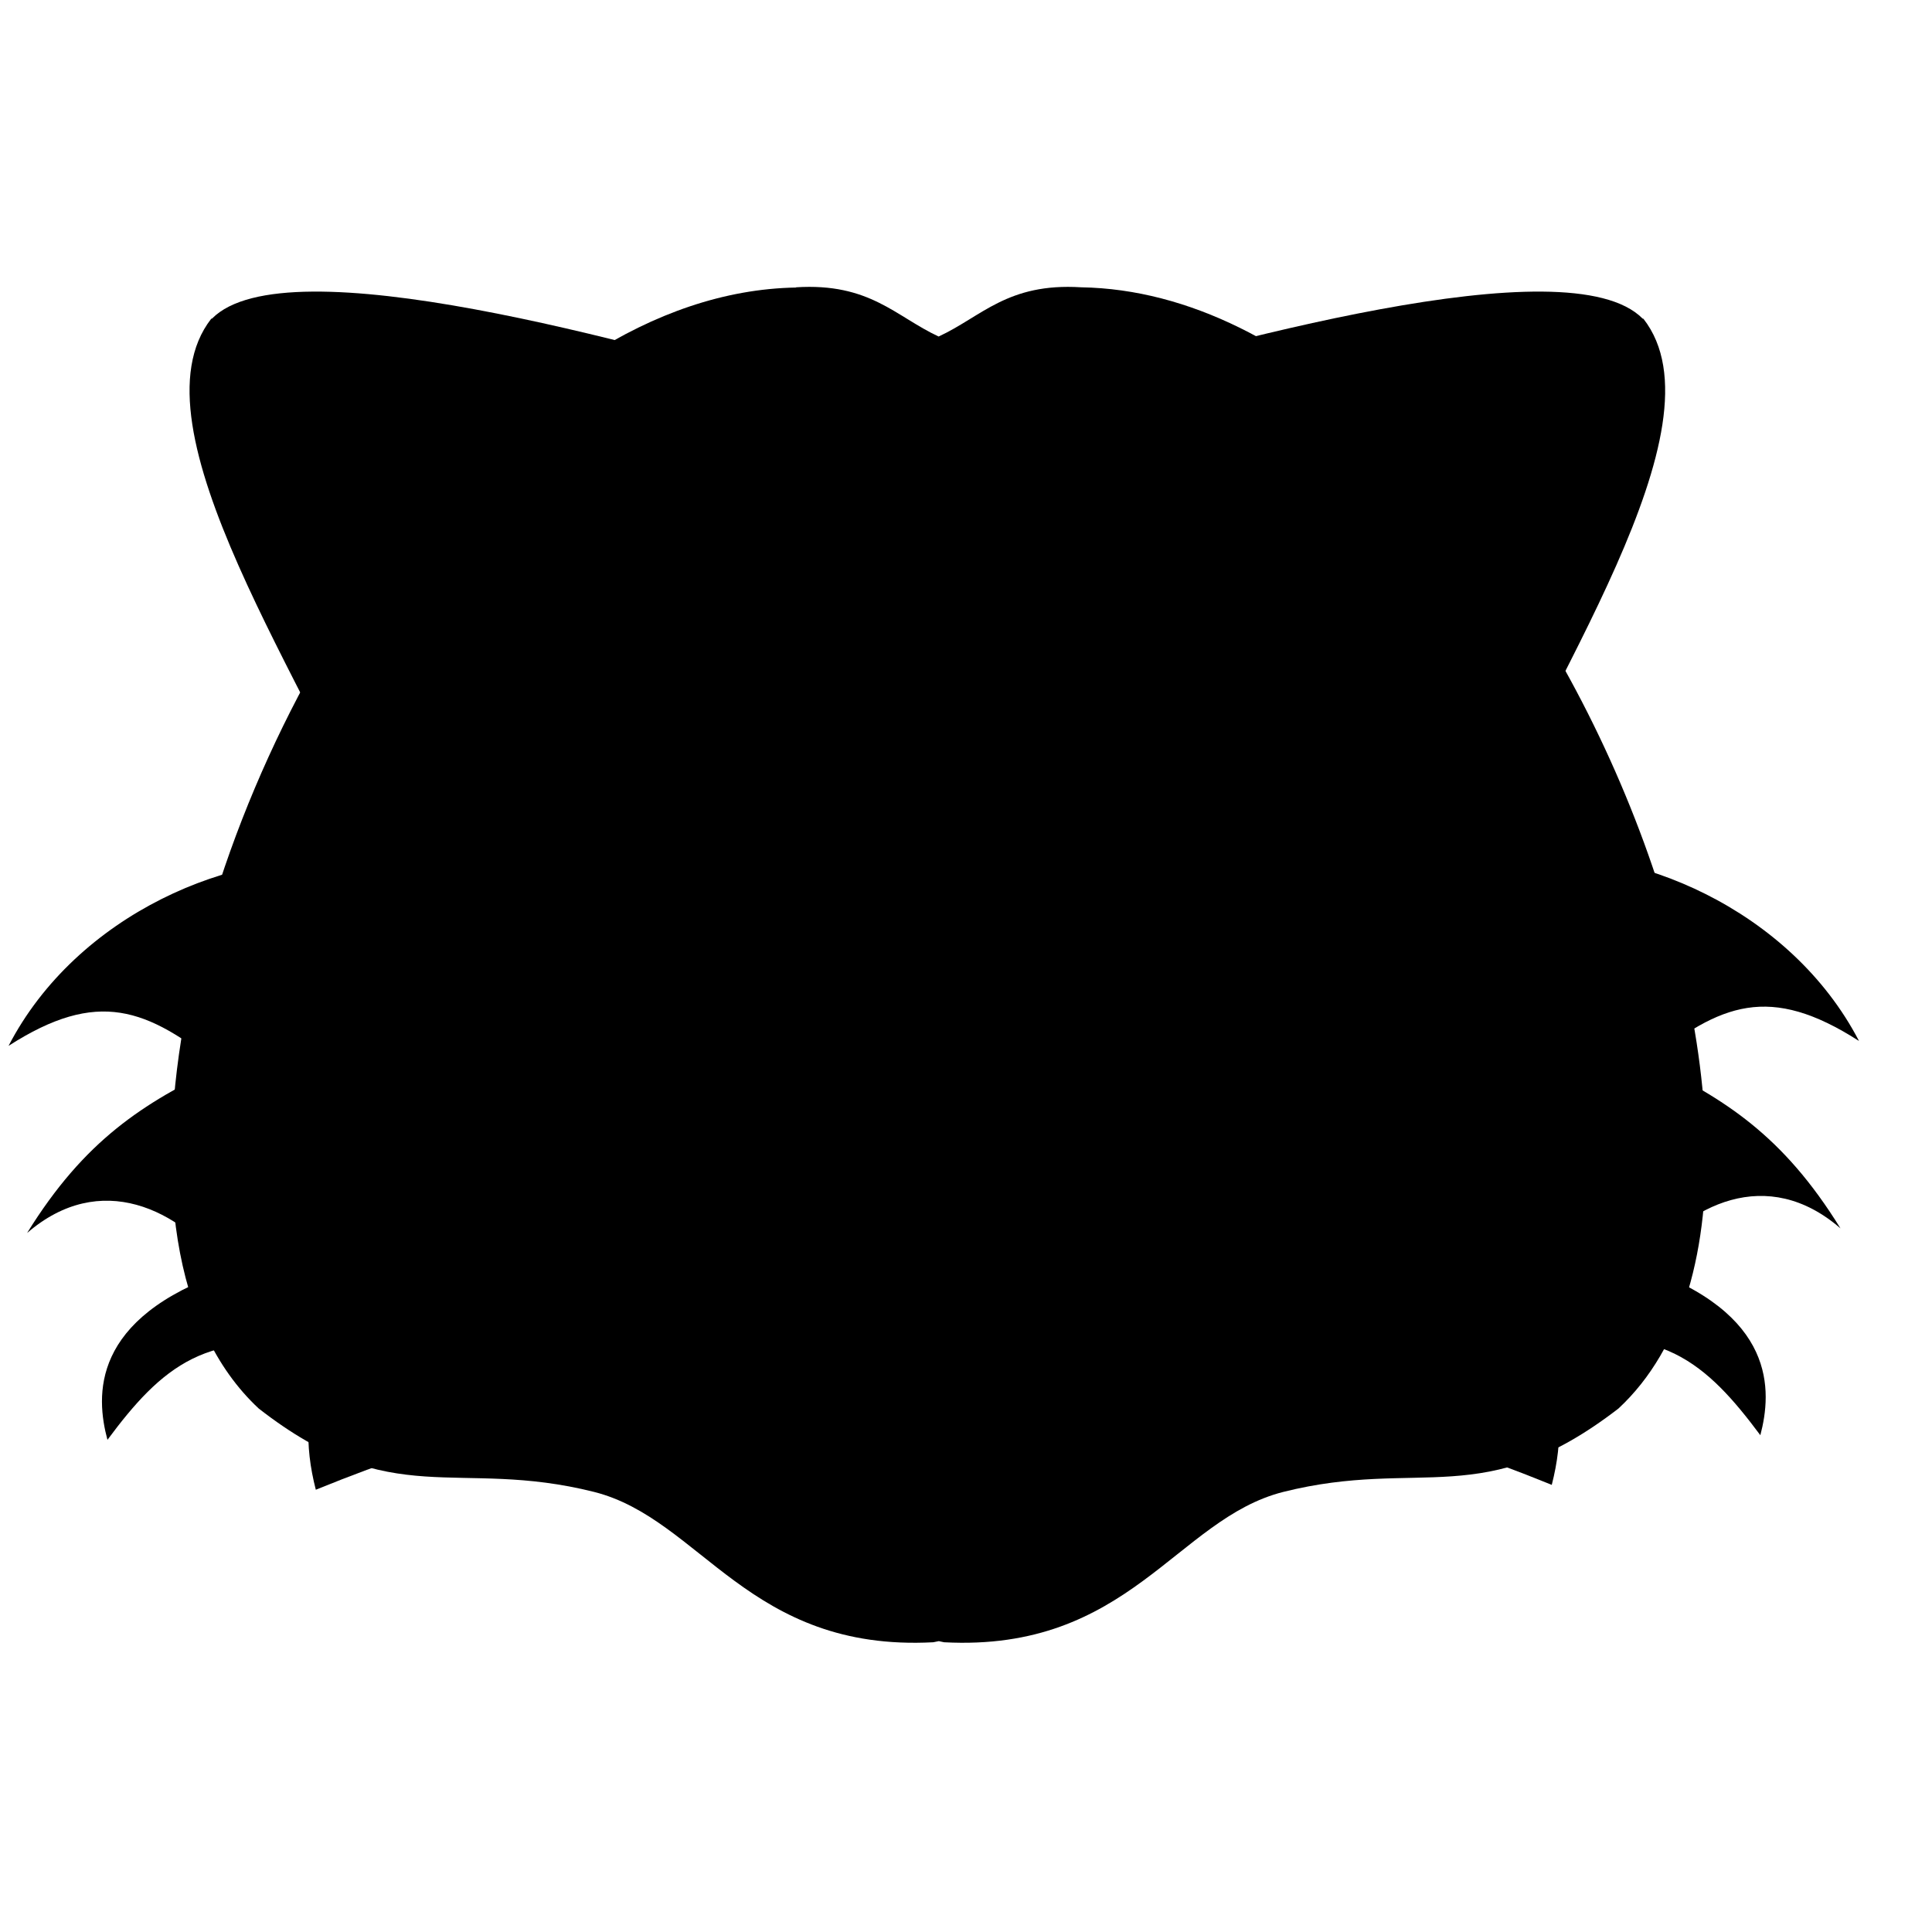 <?xml version="1.0" encoding="UTF-8" standalone="no"?>
<svg
   xmlns:dc="http://purl.org/dc/elements/1.1/"
   xmlns:cc="http://creativecommons.org/ns#"
   xmlns:rdf="http://www.w3.org/1999/02/22-rdf-syntax-ns#"
   xmlns:svg="http://www.w3.org/2000/svg"
   xmlns="http://www.w3.org/2000/svg"
   xmlns:sodipodi="http://sodipodi.sourceforge.net/DTD/sodipodi-0.dtd"
   xmlns:inkscape="http://www.inkscape.org/namespaces/inkscape"
   viewBox="0 0 128 128"
   id="svg2"
   version="1.1"
   inkscape:version="0.48.5 r10040"
   width="100%"
   height="100%"
   sodipodi:docname="ailurus.svg">
  <sodipodi:namedview
     pagecolor="#ffffff"
     bordercolor="#666666"
     borderopacity="1"
     objecttolerance="10"
     gridtolerance="10"
     guidetolerance="10"
     inkscape:pageopacity="0"
     inkscape:pageshadow="2"
     inkscape:window-width="1920"
     inkscape:window-height="1007"
     id="namedview139"
     showgrid="false"
     inkscape:zoom="3.4766083"
     inkscape:cx="-37.33858"
     inkscape:cy="71.995891"
     inkscape:window-x="0"
     inkscape:window-y="31"
     inkscape:window-maximized="1"
     inkscape:current-layer="svg2" />
  <defs
     id="defs4">
    <linearGradient
       id="linearGradient3764"
       x1="1"
       x2="47"
       gradientUnits="userSpaceOnUse"
       gradientTransform="matrix(0,-1,1,0,-1.5e-6,48)">
      <stop
         stop-color="#e4e4e4"
         stop-opacity="1"
         id="stop7" />
      <stop
         offset="1"
         stop-color="#eee"
         stop-opacity="1"
         id="stop9" />
    </linearGradient>
    <clipPath
       id="clipPath-339414805">
      <g
         transform="translate(0,-1004.362)"
         id="g12">
        <path
           d="m -24,13 c 0,1.105 -0.672,2 -1.5,2 -0.828,0 -1.5,-0.895 -1.5,-2 0,-1.105 0.672,-2 1.5,-2 0.828,0 1.5,0.895 1.5,2 z"
           transform="matrix(15.333,0,0,11.5,415,878.862)"
           id="path14"
           inkscape:connector-curvature="0"
           style="fill:#1890d0" />
      </g>
    </clipPath>
    <clipPath
       id="clipPath-346628681">
      <g
         transform="translate(0,-1004.362)"
         id="g17">
        <path
           d="m -24,13 c 0,1.105 -0.672,2 -1.5,2 -0.828,0 -1.5,-0.895 -1.5,-2 0,-1.105 0.672,-2 1.5,-2 0.828,0 1.5,0.895 1.5,2 z"
           transform="matrix(15.333,0,0,11.5,415,878.862)"
           id="path19"
           inkscape:connector-curvature="0"
           style="fill:#1890d0" />
      </g>
    </clipPath>
  </defs>
  <g
     id="g33"
     transform="translate(0,80)" />
  <g
     id="g87"
     transform="matrix(3.744,0,0,3.744,-27.644,-25.916)"
     style="fill:#000000;fill-opacity:1">
    <g
       clip-path="url(#clipPath-346628681)"
       id="g89"
       style="fill:#000000;fill-opacity:1">
      <!-- color: #eeeeee -->
      <g
         id="g91"
         style="fill:#000000;fill-opacity:1">
        <path
           d="m 11.121,12.563 c -1.488,1.91 1.742,6.484 3.105,9.758 l 7.539,-8.43 C 18.66,13.004 12.449,11.231 11.136,12.559 m -0.02,0.004"
           id="path93"
           inkscape:connector-curvature="0"
           style="fill:#000000;fill-opacity:1;fill-rule:nonzero;stroke:none" />
        <path
           d="m 36.465,12.563 c 1.492,1.91 -1.742,6.484 -3.105,9.758 l -7.539,-8.43 c 3.105,-0.887 9.316,-2.66 10.629,-1.332 m 0.016,0.004"
           id="path95"
           inkscape:connector-curvature="0"
           style="fill:#000000;fill-opacity:1;fill-rule:nonzero;stroke:none" />
        <path
           d="m 35.391,13.535 c 1.18,1.508 -1.375,5.133 -2.457,7.715 l -5.957,-6.664 c 2.453,-0.699 7.363,-2.102 8.414,-1.051 m 0,0"
           id="path97"
           inkscape:connector-curvature="0"
           style="fill:#000000;fill-opacity:1;fill-rule:nonzero;stroke:none" />
        <path
           d="m 12.11,13.457 c -1.18,1.512 1.375,5.133 2.457,7.715 l 5.961,-6.66 C 18.071,13.809 13.165,12.407 12.11,13.457 m 0,0"
           id="path99"
           inkscape:connector-curvature="0"
           style="fill:#000000;fill-opacity:1;fill-rule:nonzero;stroke:none" />
        <path
           d="m 21.473,12.01 c -5.098,0.086 -9.652,6.914 -10.785,12.75 -0.574,2.949 -0.273,5.645 1.273,7.086 2.375,1.852 3.492,0.863 5.937,1.477 1.895,0.48 2.73,2.832 6,2.66 l 0.098,-0.02 0.094,0.02 c 3.273,0.172 4.109,-2.18 6,-2.66 2.445,-0.613 3.543,0.367 5.934,-1.477 4.609,-4.285 -1.836,-19.711 -9.508,-19.84 -1.305,-0.082 -1.762,0.52 -2.523,0.871 -0.762,-0.355 -1.219,-0.953 -2.523,-0.871 m 0,0.004"
           id="path101"
           inkscape:connector-curvature="0"
           style="fill:#000000;fill-opacity:1;fill-rule:nonzero;stroke:none" />
        <path
           d="m 19.535,21.07 c 0.461,1.09 -3.215,2.133 -3.793,2.164 -0.781,-0.012 -0.699,-0.844 -2.137,-1.078 -2.09,-0.23 -4.859,0.941 -6.07,3.273 1.582,-1.016 2.449,-0.664 3.734,0.363 -1.352,0.656 -2.383,1.297 -3.406,2.949 1.293,-1.117 2.691,-0.438 3.539,0.676 -2.422,0.828 -2.324,2.211 -2.117,2.984 0.938,-1.262 1.793,-2.055 3.855,-1.531 -0.359,0.895 -0.371,1.621 -0.168,2.414 5.04,-2.055 6.191,-1.117 9.449,-1.223 -0.66,-3.543 0.059,-7.766 -1.07,-10.762 -0.457,-0.793 -0.531,-1.441 -1.77,-1.465 -1.598,0.07 -1.664,0.504 -1.715,0.934 0.266,-0.23 1.301,-0.676 1.664,0.297 m 0.004,0.004"
           id="path103"
           inkscape:connector-curvature="0"
           style="fill:#000000;fill-opacity:1;fill-rule:nonzero;stroke:none" />
        <path
           d="m 27.605,33.75 c 0,0.965 -1.68,1.75 -3.75,1.75 -2.07,0 -3.75,-0.785 -3.75,-1.75 0,-0.965 1.68,-1.75 3.75,-1.75 2.07,0 3.75,0.785 3.75,1.75 m 0,0"
           id="path105"
           inkscape:connector-curvature="0"
           style="fill:#000000;fill-opacity:1;fill-rule:nonzero;stroke:none" />
        <path
           d="m 28.28,20.988 c -0.461,1.086 3.215,2.133 3.793,2.16 0.781,-0.012 0.703,-0.844 2.137,-1.078 2.09,-0.23 4.859,0.945 6.07,3.273 -1.582,-1.016 -2.449,-0.664 -3.734,0.363 1.352,0.66 2.383,1.297 3.406,2.953 -1.293,-1.121 -2.691,-0.441 -3.539,0.676 2.422,0.824 2.324,2.211 2.121,2.984 -0.941,-1.262 -1.793,-2.059 -3.859,-1.531 0.359,0.891 0.371,1.617 0.168,2.41 -5.04,-2.055 -6.191,-1.113 -9.449,-1.223 0.66,-3.543 -0.059,-7.766 1.07,-10.758 0.457,-0.797 0.531,-1.441 1.77,-1.477 1.598,0.078 1.664,0.516 1.719,0.941 -0.266,-0.227 -1.305,-0.68 -1.668,0.297 m -0.004,0.004"
           id="path107"
           inkscape:connector-curvature="0"
           style="fill:#000000;fill-opacity:1;fill-rule:nonzero;stroke:none" />
        <path
           d="m 24.04,17.895 c -0.527,0.07 -1.543,4.715 -2.41,7.086 -0.883,-1.656 -1.25,-2.223 -2.023,-2.219 -1.461,0.008 -4.438,3.543 -4.449,6.336 0.02,4.313 4.449,4.754 8.883,4.754 l 0,-0.008 c 4.441,0 8.875,-0.422 8.895,-4.734 -0.02,-2.785 -2.988,-6.328 -4.449,-6.336 -0.773,-0.004 -1.141,0.563 -2.023,2.219 -0.867,-2.383 -1.883,-7.04 -2.414,-7.125 m 0,0.027"
           id="path109"
           inkscape:connector-curvature="0"
           style="fill:#000000;fill-opacity:1;fill-rule:nonzero;stroke:none" />
        <path
           d="m 21.17,24.813 c 0,0.887 -0.727,1.605 -1.605,1.605 -0.883,0 -1.602,-0.719 -1.602,-1.605 0,-0.883 0.719,-1.602 1.602,-1.602 0.887,0 1.605,0.719 1.605,1.602 m 0,0"
           id="path111"
           inkscape:connector-curvature="0"
           style="fill:#000000;fill-opacity:1;fill-rule:nonzero;stroke:none" />
        <path
           d="m 30.15,24.75 c 0,0.887 -0.719,1.605 -1.602,1.605 -0.887,0 -1.605,-0.719 -1.605,-1.605 0,-0.887 0.719,-1.602 1.605,-1.602 0.883,0 1.602,0.715 1.602,1.602 m 0,0"
           id="path113"
           inkscape:connector-curvature="0"
           style="fill:#000000;fill-opacity:1;fill-rule:nonzero;stroke:none" />
        <path
           d="m 24.04,24.1 c -3.102,0 -7.086,3.992 -7.086,6.656 -0.016,2.52 2.664,2.652 3.996,2.652 1.281,0.023 2.633,0.098 3.102,-0.438 0.473,0.535 1.824,0.465 3.105,0.438 1.332,0 4.01,-0.133 3.992,-2.652 0,-2.664 -3.992,-6.656 -7.086,-6.656 m -0.023,0"
           id="path115"
           inkscape:connector-curvature="0"
           style="fill:#000000;fill-opacity:1;fill-rule:nonzero;stroke:none" />
        <path
           d="m 26.26,29.418 c 0,1.227 -0.992,2.219 -2.227,2.219 -1.227,0 -2.219,-0.992 -2.219,-2.219 0,-1.223 0.992,-2.215 2.219,-2.215 1.23,0 2.227,0.992 2.227,2.215 m 0,0"
           id="path117"
           inkscape:connector-curvature="0"
           style="fill:#000000;fill-opacity:1;fill-rule:nonzero;stroke:none" />
        <path
           d="m 25.375,28.531 c 0,0.246 -0.199,0.445 -0.445,0.445 -0.246,0 -0.441,-0.199 -0.441,-0.445 0,-0.242 0.195,-0.441 0.441,-0.441 0.246,0 0.445,0.199 0.445,0.441 m 0,0"
           id="path119"
           inkscape:connector-curvature="0"
           style="fill:#000000;fill-opacity:1;fill-rule:nonzero;stroke:none" />
        <path
           d="m 20.715,24.734 c 0,0.66 -0.535,1.195 -1.195,1.195 -0.66,0 -1.195,-0.535 -1.195,-1.195 0,-0.66 0.535,-1.195 1.195,-1.195 0.66,0 1.195,0.535 1.195,1.195 m 0,0"
           id="path121"
           inkscape:connector-curvature="0"
           style="fill:#000000;fill-opacity:1;fill-rule:nonzero;stroke:none" />
        <path
           d="m 29.742,24.734 c 0,0.66 -0.539,1.195 -1.199,1.195 -0.66,0 -1.195,-0.535 -1.195,-1.195 0,-0.66 0.535,-1.195 1.195,-1.195 0.66,0 1.199,0.535 1.199,1.195 m 0,0"
           id="path123"
           inkscape:connector-curvature="0"
           style="fill:#000000;fill-opacity:1;fill-rule:nonzero;stroke:none" />
        <path
           d="m 20.09,24.617 c 0,0.379 -0.309,0.684 -0.688,0.684 -0.379,0 -0.688,-0.305 -0.688,-0.684 0,-0.383 0.309,-0.688 0.688,-0.688 0.379,0 0.688,0.305 0.688,0.688 m 0,0"
           id="path125"
           inkscape:connector-curvature="0"
           style="fill:#000000;fill-opacity:1;fill-rule:nonzero;stroke:none" />
        <path
           d="m 19.422,24.383 c 0,0.16 -0.133,0.293 -0.293,0.293 -0.164,0 -0.293,-0.133 -0.293,-0.293 0,-0.164 0.129,-0.297 0.293,-0.297 0.16,0 0.293,0.133 0.293,0.297 m 0,0"
           id="path127"
           inkscape:connector-curvature="0"
           style="fill:#000000;fill-opacity:1;fill-rule:nonzero;stroke:none" />
        <path
           d="m 29.07,24.676 c 0,0.371 -0.297,0.668 -0.668,0.668 -0.367,0 -0.664,-0.297 -0.664,-0.668 0,-0.367 0.297,-0.668 0.664,-0.668 0.371,0 0.668,0.301 0.668,0.668 m 0,0"
           id="path129"
           inkscape:connector-curvature="0"
           style="fill:#000000;fill-opacity:1;fill-rule:nonzero;stroke:none" />
        <path
           d="m 28.508,24.461 c 0,0.164 -0.133,0.297 -0.293,0.297 -0.164,0 -0.297,-0.133 -0.297,-0.297 0,-0.16 0.133,-0.293 0.297,-0.293 0.16,0 0.293,0.133 0.293,0.293 m 0,0"
           id="path131"
           inkscape:connector-curvature="0"
           style="fill:#000000;fill-opacity:1;fill-rule:nonzero;stroke:none" />
        <path
           d="m 24.91,32.25 -1.422,1.594 c 0.859,0 1.703,0 2.539,-0.035 l 0.859,-1.184 c 0.359,-0.535 0.547,-1.039 -0.004,-1.238 -1.168,-0.383 -1.551,0.387 -1.973,0.863 m 0,0"
           id="path133"
           inkscape:connector-curvature="0"
           style="fill:#000000;fill-opacity:1;fill-rule:nonzero;stroke:none" />
      </g>
    </g>
  </g>
</svg>
